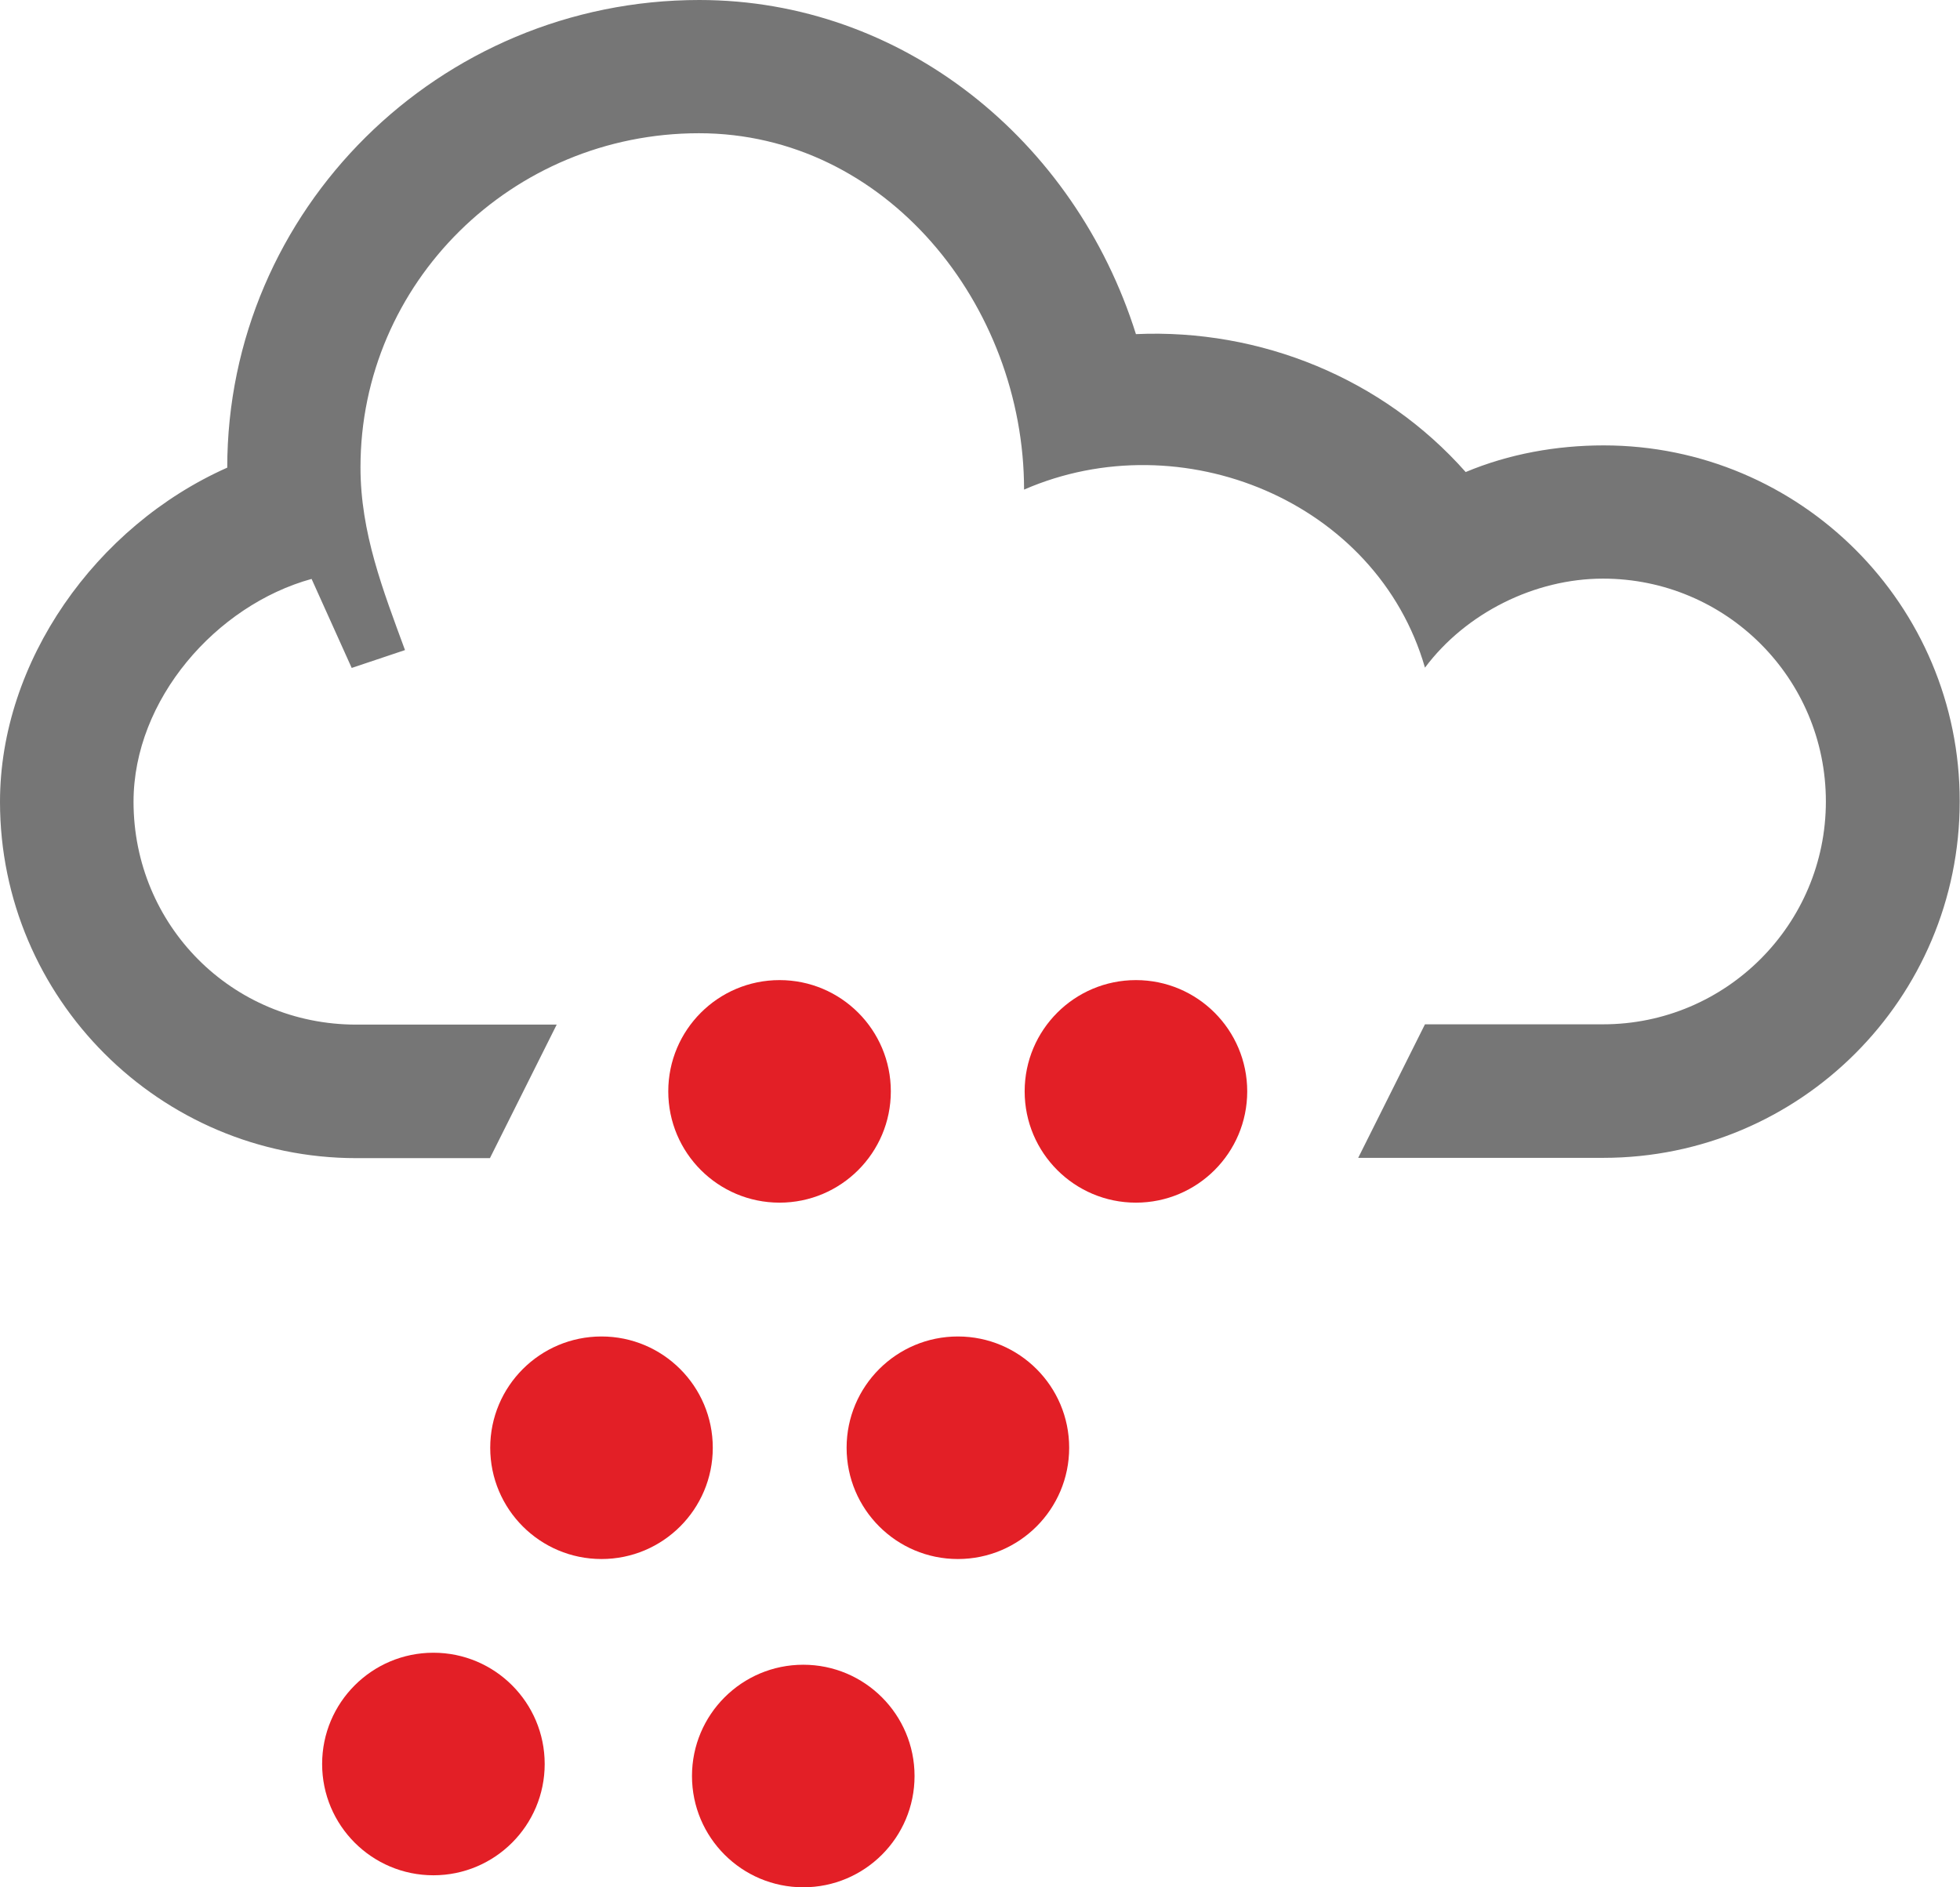 <svg xmlns="http://www.w3.org/2000/svg" width="66.93" height="64.45" viewBox="0 0 66.93 64.45"><path fill="#767676" d="M34.99 16.81v-.09.09z"/><circle fill="#E31F26" cx="26.62" cy="37.27" r="3.8"/><circle fill="#E31F26" cx="38.79" cy="37.27" r="3.8"/><circle fill="#E31F26" cx="32.71" cy="49.44" r="3.8"/><circle fill="#E31F26" cx="27.43" cy="60.65" r="3.8"/><circle fill="#E31F26" cx="20.54" cy="49.44" r="3.8"/><circle fill="#E31F26" cx="14.8" cy="60.24" r="3.8"/><path fill="#767676" d="M54.76 15.21c-1.61 0-3.23.29-4.71.91-2.83-3.2-7.01-4.9-11.26-4.71C36.7 4.77 30.8 0 23.88 0 14.99 0 7.76 7.17 7.76 15.97 3.26 17.97 0 22.6 0 27.38c0 6.71 5.46 12.17 12.17 12.17h4.56l2.28-4.56h-6.84c-4.26 0-7.61-3.4-7.61-7.61 0-3.49 2.82-6.71 6.08-7.61l1.37 3.04 1.82-.61c-.75-2.04-1.52-4.01-1.52-6.24 0-6.3 5.17-11.41 11.56-11.41 6.38 0 11.1 5.87 11.1 12.17 5.37-2.34 12.05.39 13.69 6.08 1.4-1.87 3.75-3.04 6.08-3.04 4.2 0 7.61 3.4 7.61 7.61 0 4.2-3.41 7.61-7.61 7.61h-6.08l-2.28 4.56h8.37c6.72 0 12.17-5.45 12.17-12.17.01-6.71-5.44-12.16-12.16-12.16z"/></svg>